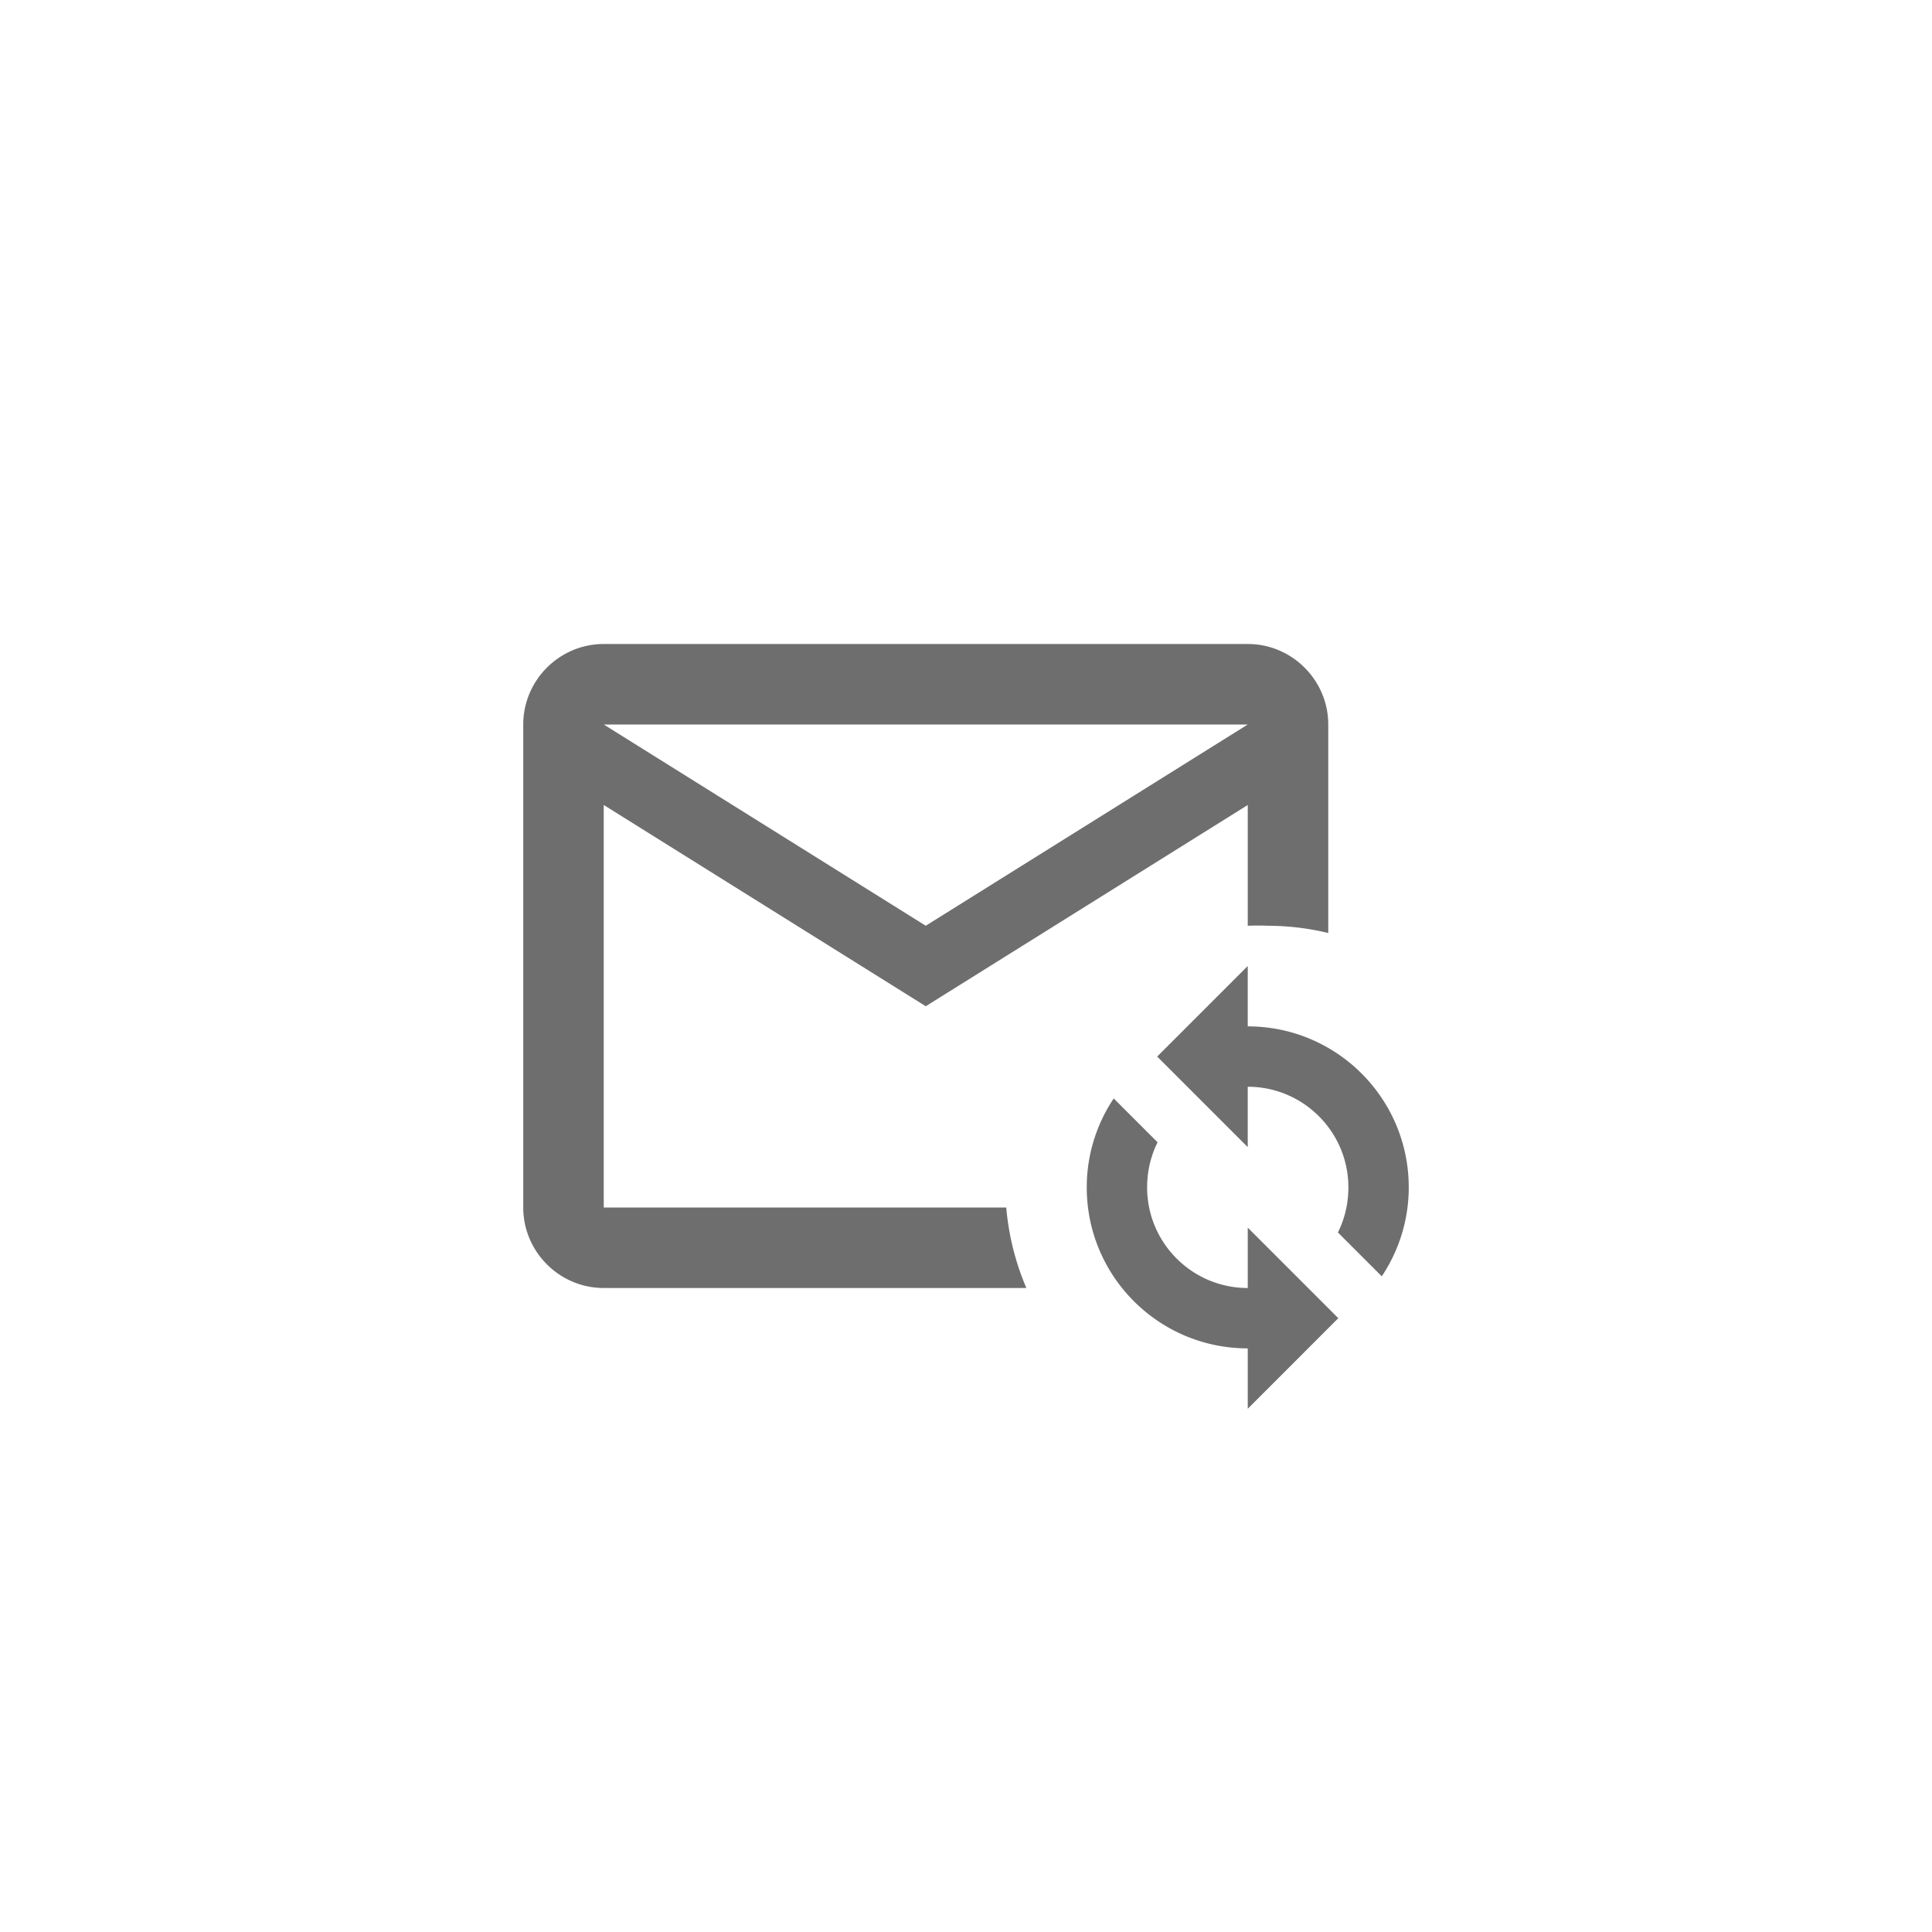 <svg xmlns="http://www.w3.org/2000/svg" viewBox="0 0 24 24" fill="#6e6e6e"><path transform="scale(0.5) translate(12 12)" d="M3 4C1.9 4 1 4.9 1 6V18C1 19.1 1.9 20 3 20H13.5A6.5 6.5 0 0 1 13 18H3V8L11 13L19 8V11A6.5 6.5 0 0 1 19.5 11A6.5 6.5 0 0 1 21 11.18V6C21 4.9 20.1 4 19 4H3M3 6H19L11 11L3 6M19 12L16.75 14.25L19 16.5V15C20.38 15 21.5 16.12 21.5 17.5C21.5 17.9 21.41 18.28 21.24 18.62L22.33 19.71C22.75 19.08 23 18.32 23 17.5C23 15.29 21.21 13.5 19 13.5V12M15.67 15.29C15.25 15.92 15 16.68 15 17.5C15 19.71 16.79 21.5 19 21.5V23L21.25 20.75L19 18.5V20C17.62 20 16.5 18.88 16.5 17.5C16.5 17.1 16.59 16.72 16.76 16.38L15.67 15.29Z"/></svg>